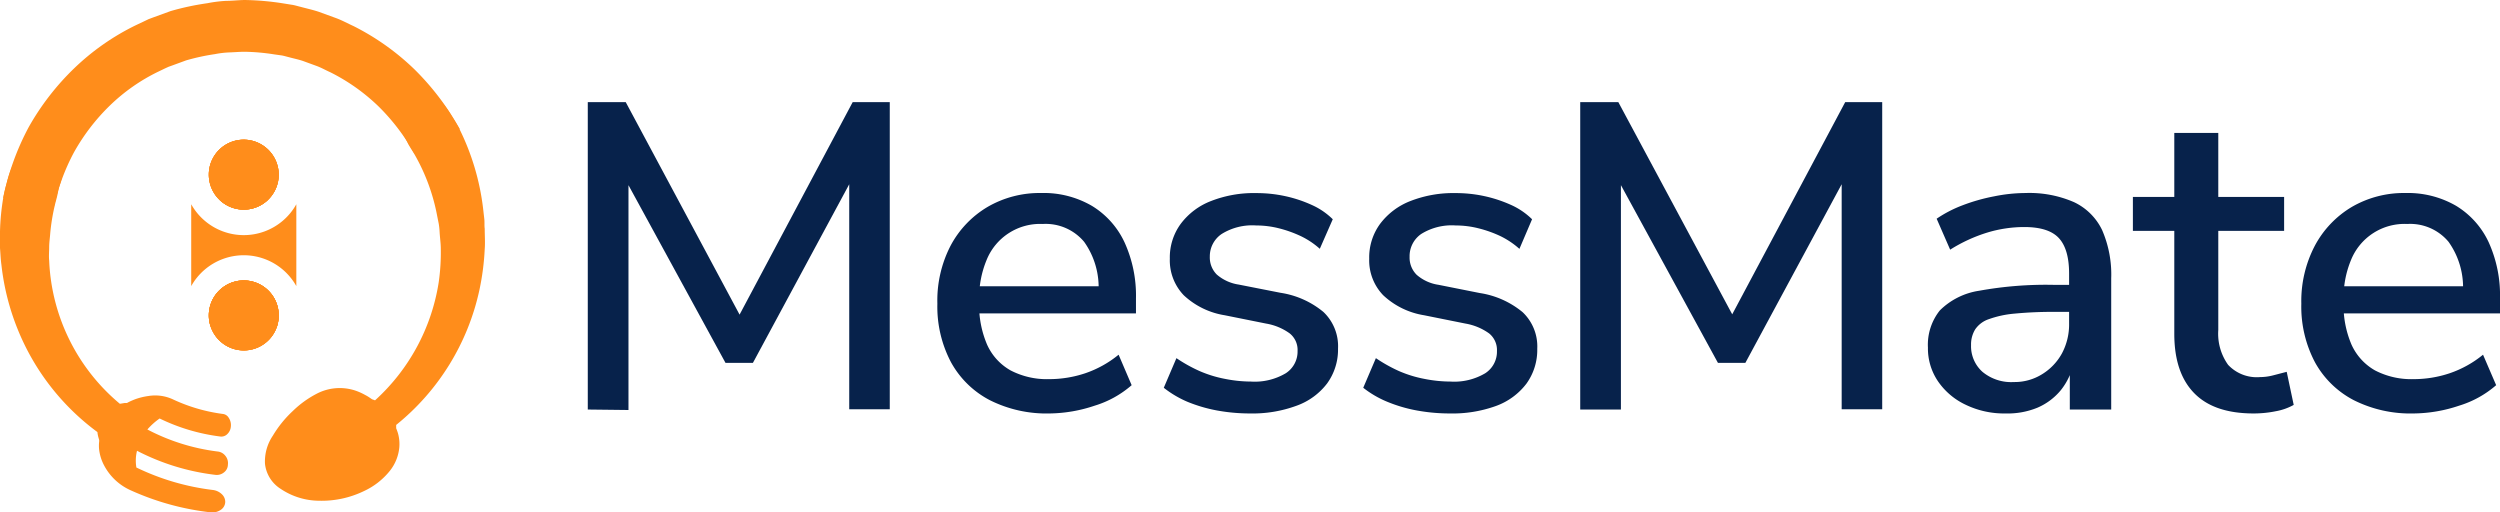 <svg xmlns="http://www.w3.org/2000/svg" viewBox="0 0 318.23 65.17"><defs><style>.cls-1{fill:#07224b;}.cls-2{fill:#ff8d1b;}</style></defs><g id="Layer_2" data-name="Layer 2"><g id="Layer_1-2" data-name="Layer 1"><path class="cls-1" d="M74.82,52.13V13h4.83L95,41.65H93.29L108.54,13h4.72v39.1H108.1V21.19h1.22l-13.48,25H92.35l-13.65-25H80v31Z"/><path class="cls-1" d="M133.62,52.63A16.07,16.07,0,0,1,126,50.94a11.89,11.89,0,0,1-4.94-4.82,15.15,15.15,0,0,1-1.74-7.46A15.18,15.18,0,0,1,121,31.28a12.59,12.59,0,0,1,4.71-4.94,13.16,13.16,0,0,1,6.82-1.77A12.18,12.18,0,0,1,139,26.21a10.72,10.72,0,0,1,4.14,4.63A16.34,16.34,0,0,1,144.6,38v1.89H123.74V36.44h17.09l-1,.78a10,10,0,0,0-1.83-6.44,6.38,6.38,0,0,0-5.27-2.27,7.34,7.34,0,0,0-7.15,4.6,12.54,12.54,0,0,0-.94,5v.33a12.77,12.77,0,0,0,1,5.41,7.11,7.11,0,0,0,3,3.3,10,10,0,0,0,4.93,1.11,14.41,14.41,0,0,0,4.58-.75,13.62,13.62,0,0,0,4.24-2.36l1.66,3.88a12.84,12.84,0,0,1-4.71,2.61A18.56,18.56,0,0,1,133.62,52.63Z"/><path class="cls-1" d="M159.13,52.63a23.49,23.49,0,0,1-4.22-.38,19.08,19.08,0,0,1-3.77-1.11,13.21,13.21,0,0,1-3-1.78l1.61-3.77a19.1,19.1,0,0,0,2.94,1.64,15.16,15.16,0,0,0,3.25,1,17.1,17.1,0,0,0,3.29.34,7.74,7.74,0,0,0,4.44-1.06,3.28,3.28,0,0,0,1.5-2.83,2.69,2.69,0,0,0-1-2.24,7.15,7.15,0,0,0-3-1.25l-5.27-1.06a9.91,9.91,0,0,1-5.22-2.55,6.42,6.42,0,0,1-1.77-4.66,7.22,7.22,0,0,1,1.39-4.43,8.74,8.74,0,0,1,3.88-2.91,14.93,14.93,0,0,1,5.77-1,17.1,17.1,0,0,1,3.66.39,16.67,16.67,0,0,1,3.35,1.11,9,9,0,0,1,2.69,1.83L168,31.67a10.24,10.24,0,0,0-2.41-1.61,15.21,15.21,0,0,0-2.8-1,11.84,11.84,0,0,0-2.88-.36,7.35,7.35,0,0,0-4.41,1.09A3.43,3.43,0,0,0,154,32.67a3.07,3.07,0,0,0,.88,2.27,5.46,5.46,0,0,0,2.78,1.28L163,37.27a11.18,11.18,0,0,1,5.46,2.44,6,6,0,0,1,1.86,4.66,7.33,7.33,0,0,1-1.39,4.44A8.46,8.46,0,0,1,165,51.66,16.16,16.16,0,0,1,159.13,52.63Z"/><path class="cls-1" d="M184.56,52.63a23.38,23.38,0,0,1-4.21-.38,18.69,18.69,0,0,1-3.77-1.11,12.8,12.8,0,0,1-3.05-1.78l1.61-3.77a19.47,19.47,0,0,0,2.93,1.64,15.16,15.16,0,0,0,3.25,1,17.28,17.28,0,0,0,3.3.34,7.74,7.74,0,0,0,4.44-1.06,3.27,3.27,0,0,0,1.49-2.83,2.71,2.71,0,0,0-1-2.24,7.26,7.26,0,0,0-3-1.25l-5.27-1.06a9.88,9.88,0,0,1-5.21-2.55,6.39,6.39,0,0,1-1.78-4.66,7.22,7.22,0,0,1,1.39-4.43,8.79,8.79,0,0,1,3.88-2.91,15,15,0,0,1,5.77-1,17,17,0,0,1,7,1.5,9.13,9.13,0,0,1,2.69,1.83l-1.61,3.77A10.45,10.45,0,0,0,191,30.06a15,15,0,0,0-2.81-1,11.84,11.84,0,0,0-2.88-.36,7.35,7.35,0,0,0-4.41,1.09,3.43,3.43,0,0,0-1.47,2.91,3.08,3.08,0,0,0,.89,2.27,5.39,5.39,0,0,0,2.77,1.28l5.27,1.05a11.18,11.18,0,0,1,5.46,2.44,6,6,0,0,1,1.86,4.66,7.33,7.33,0,0,1-1.38,4.44,8.51,8.51,0,0,1-3.91,2.85A16.25,16.25,0,0,1,184.56,52.63Z"/><path class="cls-1" d="M201.15,52.13V13H206l15.36,28.62h-1.72L234.88,13h4.71v39.1h-5.16V21.19h1.22l-13.48,25h-3.49L205,21.13h1.33v31Z"/><path class="cls-1" d="M255.28,52.63a11.25,11.25,0,0,1-5.07-1.11,8.8,8.8,0,0,1-3.53-3,7.45,7.45,0,0,1-1.27-4.27,7,7,0,0,1,1.52-4.74,9,9,0,0,1,5-2.5,47.71,47.71,0,0,1,9.51-.75h2.61v3.44h-2.55a50.51,50.51,0,0,0-5.05.22,13,13,0,0,0-3.27.7,3.42,3.42,0,0,0-1.75,1.3,3.66,3.66,0,0,0-.53,2,4.37,4.37,0,0,0,1.45,3.41,5.72,5.72,0,0,0,4,1.3,6.6,6.6,0,0,0,3.6-1A7.1,7.1,0,0,0,262.46,45a7.83,7.83,0,0,0,.92-3.83V34.83c0-2.11-.45-3.62-1.33-4.55s-2.35-1.38-4.38-1.38a16.29,16.29,0,0,0-4.66.69,19.77,19.77,0,0,0-4.77,2.19l-1.72-3.94a15.77,15.77,0,0,1,3.33-1.72,23.56,23.56,0,0,1,4-1.13,20.35,20.35,0,0,1,4-.42A14.2,14.2,0,0,1,264,25.73a7.52,7.52,0,0,1,3.58,3.55,14.19,14.19,0,0,1,1.16,6.16V52.13h-5.27v-6h.5a8.23,8.23,0,0,1-1.63,3.52,7.87,7.87,0,0,1-3,2.25A10,10,0,0,1,255.28,52.63Z"/><path class="cls-1" d="M286.87,52.63c-3.37,0-5.89-.86-7.58-2.6s-2.52-4.25-2.52-7.55V29.39H271.5V25.07h5.27V16.92h5.6v8.15h8.38v4.32h-8.38V42a6.81,6.81,0,0,0,1.25,4.44A5,5,0,0,0,287.7,48a6.73,6.73,0,0,0,1.69-.23l1.69-.44.89,4.21a7.27,7.27,0,0,1-2.3.81A14.07,14.07,0,0,1,286.87,52.63Z"/><path class="cls-1" d="M307.25,52.63a16.07,16.07,0,0,1-7.63-1.69,11.89,11.89,0,0,1-4.94-4.82,15.15,15.15,0,0,1-1.74-7.46,15.18,15.18,0,0,1,1.72-7.38,12.66,12.66,0,0,1,4.71-4.94,13.16,13.16,0,0,1,6.82-1.77,12.24,12.24,0,0,1,6.47,1.64,10.7,10.7,0,0,1,4.13,4.63A16.34,16.34,0,0,1,318.23,38v1.89H297.38V36.44h17.08l-.95.78a10,10,0,0,0-1.83-6.44,6.37,6.37,0,0,0-5.26-2.27,7.34,7.34,0,0,0-7.16,4.6,12.54,12.54,0,0,0-.94,5v.33a12.77,12.77,0,0,0,1,5.41,7.16,7.16,0,0,0,3,3.3,10,10,0,0,0,4.93,1.11,14.36,14.36,0,0,0,4.58-.75,13.62,13.62,0,0,0,4.24-2.36l1.67,3.88a12.89,12.89,0,0,1-4.72,2.61A18.56,18.56,0,0,1,307.25,52.63Z"/><path class="cls-2" d="M5.86,15.51a7.82,7.82,0,0,0-1.5,1.16A17.35,17.35,0,0,0,2.8,18.74a8.43,8.43,0,0,0-.74,1.36c-.23.48-.46,1-.68,1.52a12.64,12.64,0,0,0-.53,1.71,17.43,17.43,0,0,0-.44,1.86A30.51,30.51,0,0,0,0,29.45c0,.71-.06,1.42,0,2.13S.08,33,.18,33.71a30.86,30.86,0,0,0,2.07,8.2A30.35,30.35,0,0,0,12.4,55a3.89,3.89,0,0,0,.12.65l.1.34a1,1,0,0,1,0,.25,4.59,4.59,0,0,0,0,1,5.72,5.72,0,0,0,.63,2,7.09,7.09,0,0,0,3.36,3.16,33.87,33.87,0,0,0,10.14,2.81,1.9,1.9,0,0,0,1.32-.29,1.25,1.25,0,0,0,.6-1,1.33,1.33,0,0,0-.42-1,2,2,0,0,0-1.15-.55,30.78,30.78,0,0,1-9.74-2.86,5.26,5.26,0,0,1,.08-2.13,29.11,29.11,0,0,0,9.93,3.06,1.45,1.45,0,0,0,1.13-.3,1.26,1.26,0,0,0,.51-1A1.46,1.46,0,0,0,28.67,58a1.43,1.43,0,0,0-1-.53,26.11,26.11,0,0,1-8.91-2.8,8.52,8.52,0,0,1,1.56-1.4A24.6,24.6,0,0,0,28,55.56a1.07,1.07,0,0,0,.94-.31,1.48,1.48,0,0,0,.45-1,1.66,1.66,0,0,0-.27-1.06,1,1,0,0,0-.77-.5A21.61,21.61,0,0,1,22,50.83a5.35,5.35,0,0,0-3.12-.42,8.29,8.29,0,0,0-1.7.42c-.28.11-.56.23-.82.36l-.2.11c-.09,0-.21,0-.3,0l-.6.1a25.06,25.06,0,0,1-9-18.22c-.06-.58,0-1.15,0-1.72s.09-1.14.13-1.71a25.15,25.15,0,0,1,.53-3.37c.11-.51.26-1,.37-1.48s.17-.95.32-1.38.25-.86.34-1.28.18-.82.3-1.19A16.91,16.91,0,0,0,8.63,19a6.62,6.62,0,0,0,.2-1.62,3.25,3.25,0,0,0-.21-1.24,1.53,1.53,0,0,0-.57-.79,1.66,1.66,0,0,0-1-.26A3,3,0,0,0,5.86,15.51Z"/><path class="cls-2" d="M58.53,16.44l-5.78,3.11a26.65,26.65,0,0,0-4.56-6A24.71,24.71,0,0,0,42.05,9.2c-.57-.25-1.12-.57-1.71-.79l-1.78-.65c-.59-.2-1.21-.32-1.82-.49-.3-.07-.6-.17-.92-.22l-.93-.13a26.26,26.26,0,0,0-3.76-.33c-.63,0-1.26.06-1.89.08a11.77,11.77,0,0,0-1.88.22,27.44,27.44,0,0,0-3.68.8l-1.77.65-.45.16L21,8.71l-.85.41A23.64,23.64,0,0,0,14,13.42a25.88,25.88,0,0,0-4.6,6,26.64,26.64,0,0,0-2.57,7.07L.41,25.19a32.88,32.88,0,0,1,3.24-9A32.67,32.67,0,0,1,9.47,8.67a30.62,30.62,0,0,1,7.82-5.46l1.08-.51.54-.26.56-.21,2.25-.82a33.86,33.86,0,0,1,4.67-1A17.32,17.32,0,0,1,28.77.11c.79,0,1.59-.1,2.38-.11a34.63,34.63,0,0,1,4.77.41L37.1.6c.39.05.77.18,1.16.27.77.21,1.56.38,2.31.63l2.25.82c.75.28,1.45.67,2.18,1a31.45,31.45,0,0,1,7.77,5.52A33.41,33.41,0,0,1,58.53,16.44Z"/><path class="cls-2" d="M46.35,62.5a12.36,12.36,0,0,1-5.75,1.24,8.85,8.85,0,0,1-4.87-1.51,4.32,4.32,0,0,1-2-3.2,5.86,5.86,0,0,1,1-3.57,14.28,14.28,0,0,1,2.54-3.14,12.77,12.77,0,0,1,3-2.18,6.33,6.33,0,0,1,5-.41,7.5,7.5,0,0,1,1.2.54,5.73,5.73,0,0,1,.59.35l.29.2.39.14a25.61,25.61,0,0,0,8.1-15,26.68,26.68,0,0,0,.27-4.28c0-.71-.11-1.42-.15-2.13a9.52,9.52,0,0,0-.11-1.06l-.2-1a24.93,24.93,0,0,0-2.91-7.88c-.27-.45-.55-.87-.79-1.3A12.69,12.69,0,0,0,51.25,17c-.25-.39-.48-.76-.7-1.13l-.31-.55-.33-.51c-.43-.66-.74-1.31-1-1.86a6.56,6.56,0,0,1-.66-1.5,2.36,2.36,0,0,1,.14-2.14,2,2,0,0,1,2.13-.46,7.39,7.39,0,0,1,1.75.67A12.69,12.69,0,0,1,54.3,11l.57.49c.18.17.35.37.53.56.36.39.72.81,1.09,1.26a11.92,11.92,0,0,1,1,1.47c.33.52.67,1.07,1,1.65a31,31,0,0,1,3,10.07l.15,1.31c.06.43,0,.87.06,1.3,0,.88.07,1.75,0,2.62a32,32,0,0,1-.67,5.16A30.27,30.27,0,0,1,50.43,54.09c0,.14,0,.28,0,.43a3.42,3.42,0,0,1,.13.34,4,4,0,0,1,.19.68,5,5,0,0,1,.08,1.4,5.61,5.61,0,0,1-1.21,3A9.13,9.13,0,0,1,46.35,62.5Z"/><path class="cls-2" d="M37.72,26V36.42a7.66,7.66,0,0,0-13.38,0V26a7.66,7.66,0,0,0,13.38,0Z"/><path class="cls-2" d="M35.48,22.23A4.45,4.45,0,1,1,31,17.78,4.47,4.47,0,0,1,35.48,22.23Z"/><path class="cls-2" d="M35.48,22.23A4.45,4.45,0,1,1,31,17.78,4.47,4.47,0,0,1,35.48,22.23Z"/><path class="cls-2" d="M35.48,22.23A4.45,4.45,0,1,1,31,17.78,4.47,4.47,0,0,1,35.48,22.23Z"/><path class="cls-2" d="M35.48,22.23A4.45,4.45,0,1,1,31,17.78,4.47,4.47,0,0,1,35.48,22.23Z"/><path class="cls-2" d="M35.48,40.15a4.61,4.61,0,0,1-.22,1.4,4.45,4.45,0,0,1-8.45,0,4.33,4.33,0,0,1-.23-1.4,4.45,4.45,0,0,1,8.9,0Z"/><path class="cls-2" d="M35.48,40.15a4.61,4.61,0,0,1-.22,1.4,4.45,4.45,0,0,1-8.45,0,4.33,4.33,0,0,1-.23-1.4,4.45,4.45,0,0,1,8.9,0Z"/><path class="cls-2" d="M35.48,40.15a4.61,4.61,0,0,1-.22,1.4,4.45,4.45,0,0,1-8.45,0,4.33,4.33,0,0,1-.23-1.4,4.45,4.45,0,0,1,8.9,0Z"/><path class="cls-2" d="M35.48,40.15a4.61,4.61,0,0,1-.22,1.4,4.45,4.45,0,0,1-8.45,0,4.33,4.33,0,0,1-.23-1.4,4.45,4.45,0,0,1,8.9,0Z"/><path class="cls-2" d="M31,26.68A4.47,4.47,0,0,1,27.9,25.4h6.26A4.47,4.47,0,0,1,31,26.68Z"/><path class="cls-2" d="M35.48,40.15a4.61,4.61,0,0,1-.22,1.4H26.81a4.33,4.33,0,0,1-.23-1.4,4.45,4.45,0,0,1,8.9,0Z"/></g></g></svg>